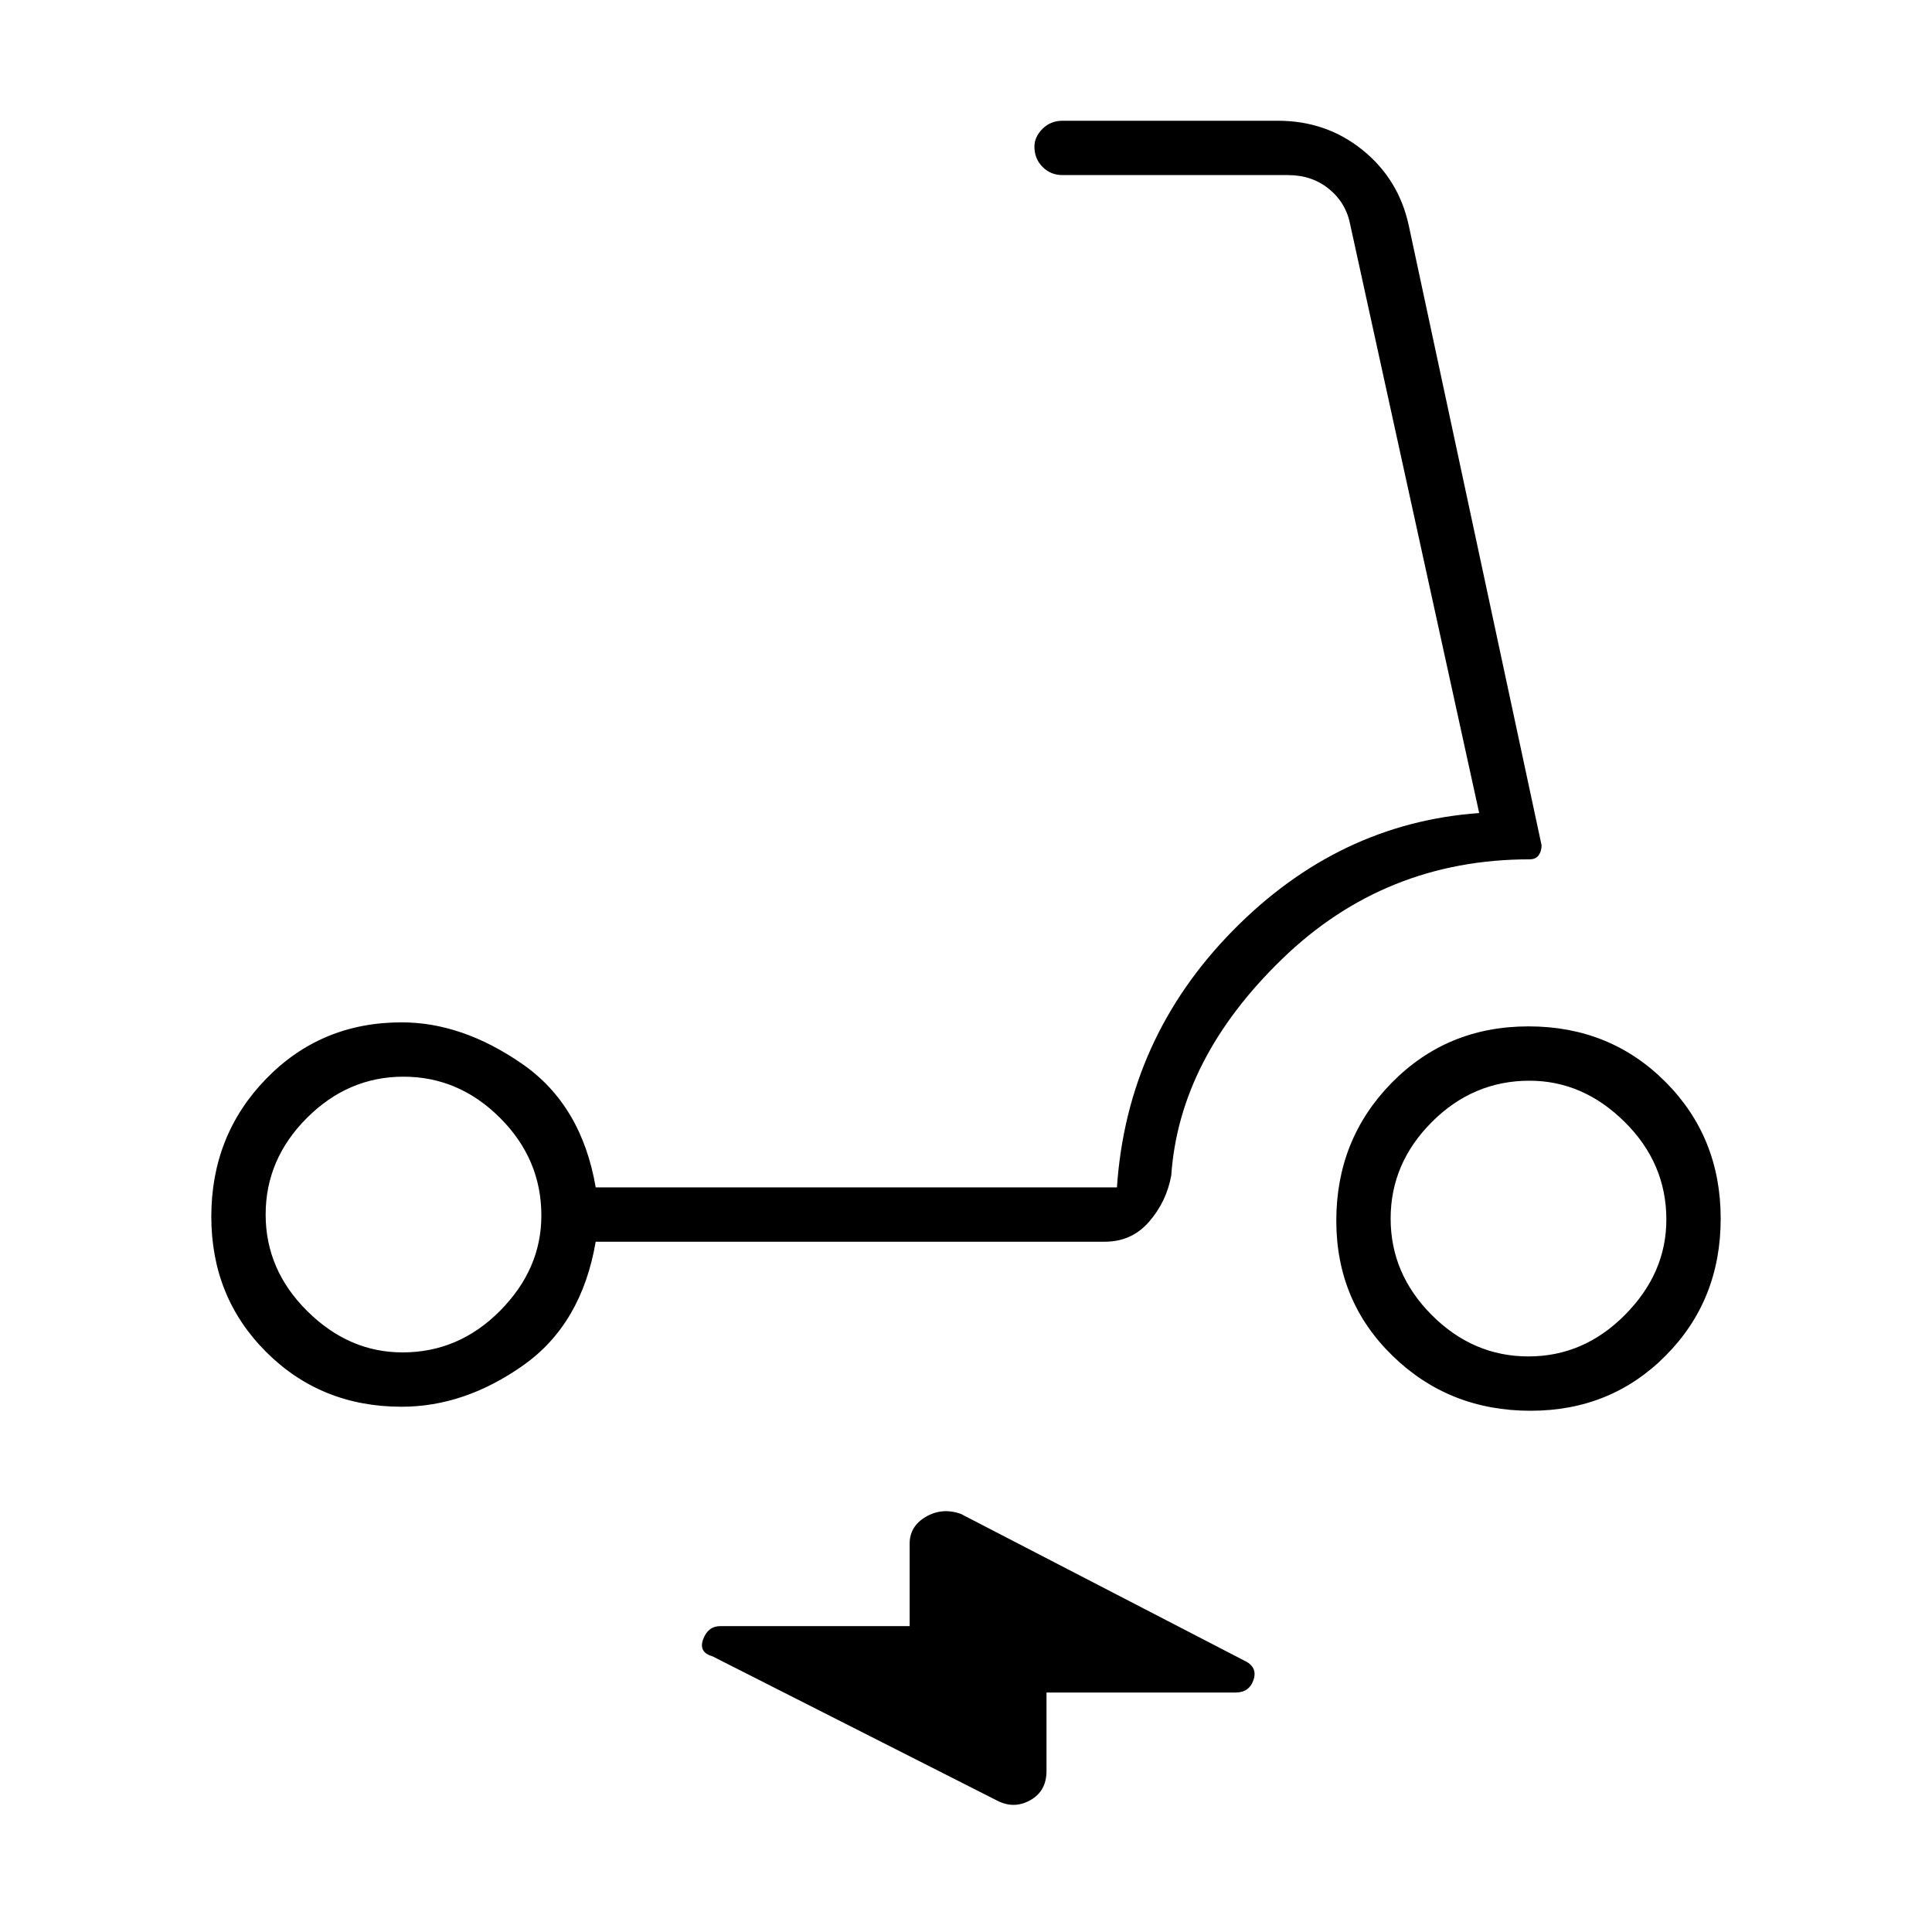 <svg xmlns="http://www.w3.org/2000/svg" height="48" viewBox="0 -960 960 960" width="48"><path d="M199.58-261q-40.07 0-67.33-27.22Q105-315.44 105-355.47q0-40.45 27.25-68.49Q159.51-452 199.58-452q29.98 0 59.7 20.5Q289-411 296-370h259q5-74 57.5-127.5T735-556l-64-292q-2-11-10.5-18t-20.5-7H528q-5.95 0-9.97-4.07-4.03-4.06-4.03-10.07 0-4.86 4.03-8.86 4.02-4 9.97-4h107q24 0 42 14.5t23 37.5l66 308q0 2.97-1.45 4.98Q763.09-533 760-533q-71.82 0-122.91 49.5T582-376q-2.33 13.02-10.97 23.01Q562.39-343 549-343H296q-7 41-36.11 61.5T199.58-261Zm.42-27q28 0 48.5-20.7T269-356q0-28-20.5-48.5t-48-20.5q-27.5 0-48 20.5t-20.5 48q0 27.5 20.7 48T200-288Zm560.53 29q-40.45 0-68.49-27.22Q664-313.44 664-353.47q0-40.45 27.53-68.49 27.53-28.04 68-28.04t67.97 27.53q27.5 27.53 27.5 68t-27.22 67.97Q800.56-259 760.53-259Zm-1.03-27q27.5 0 48-20.7T828-354q0-28-20.7-48.5T760-423q-28 0-48.5 20.5t-20.5 48q0 27.5 20.5 48t48 20.5ZM520-119v39q0 9.96-8 14.48t-16.31.34L354-137q-7-2-4.59-8.5T358-152h94v-41q0-8.57 8-13.28 8-4.72 17.31-1.54L618-135q7 3.16 4.91 9.58T614-119h-94ZM200-356Zm560 2Z"/></svg>